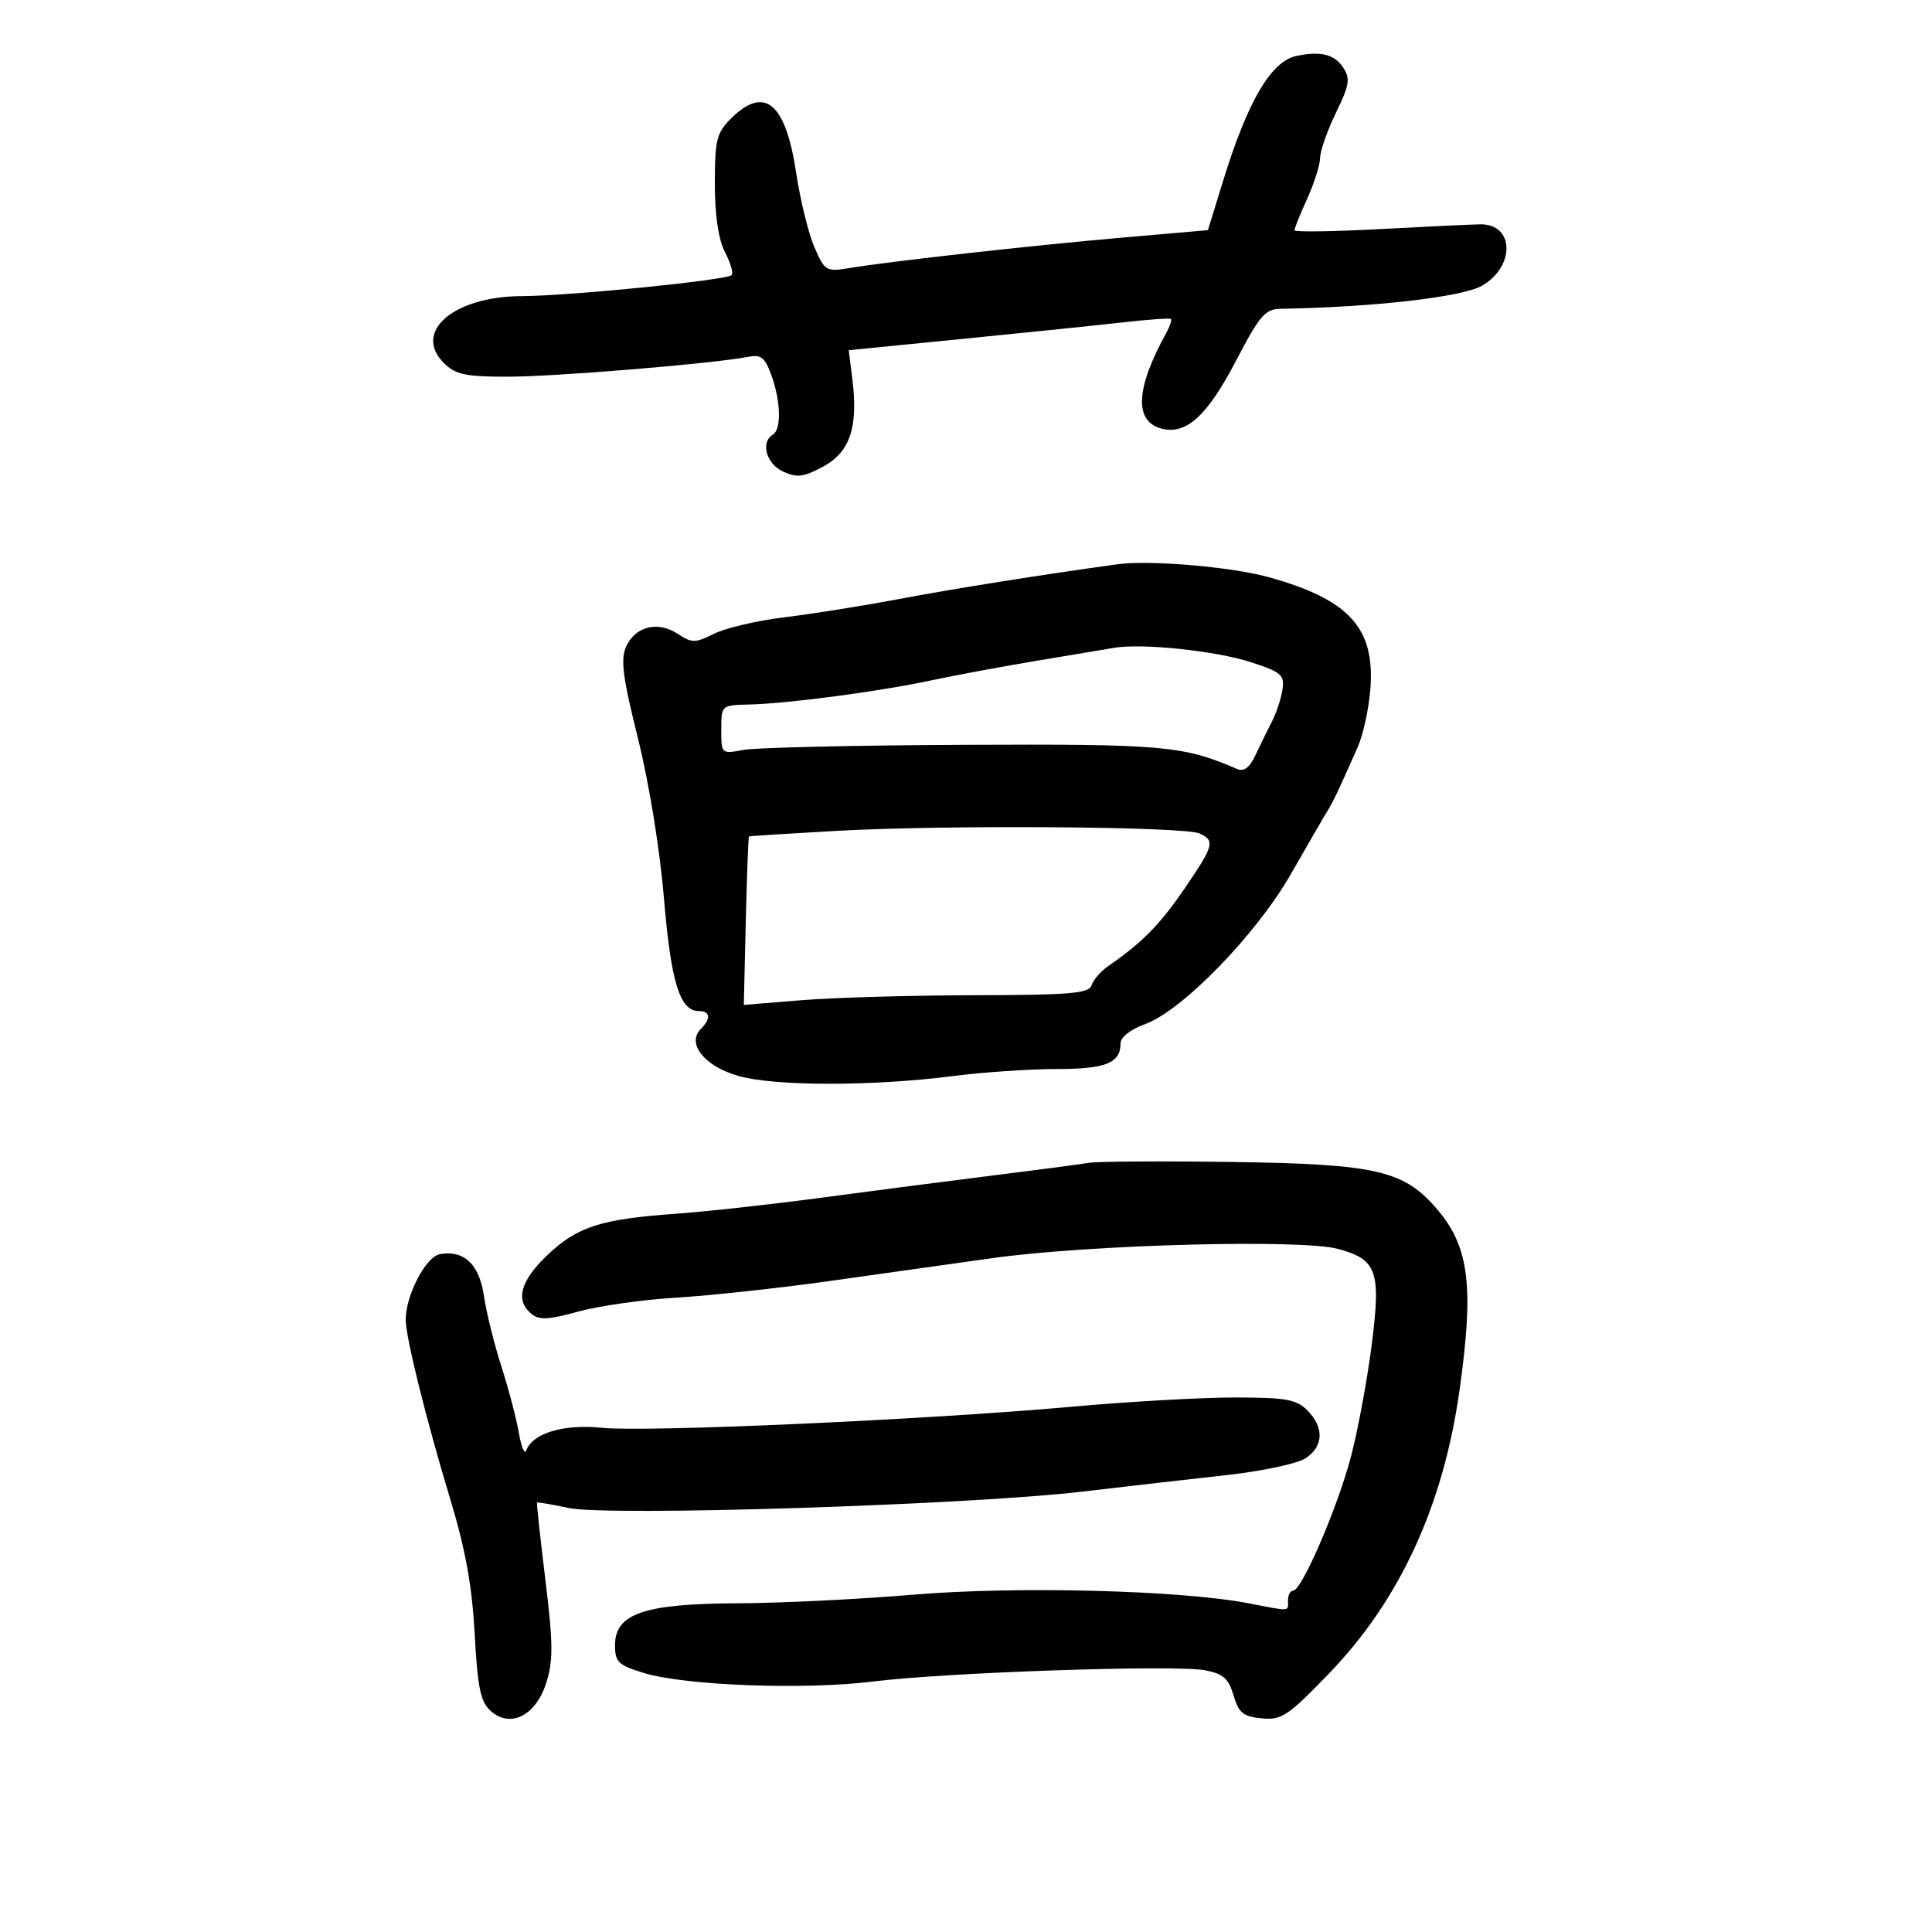 <svg xmlns="http://www.w3.org/2000/svg" width="300" height="300" viewBox="0 0 300 300" version="1.1">
	<path d="M 201.354 8.675 C 197.384 9.483, 193.758 15.645, 189.912 28.120 L 187.562 35.739 174.031 36.917 C 160.106 38.130, 138.330 40.563, 131.814 41.635 C 128.285 42.215, 128.056 42.075, 126.455 38.370 C 125.535 36.242, 124.269 31.081, 123.641 26.901 C 121.991 15.911, 118.715 13.194, 113.455 18.455 C 111.279 20.630, 111 21.774, 111 28.504 C 111 33.458, 111.547 37.158, 112.574 39.143 C 113.439 40.816, 113.909 42.425, 113.617 42.716 C 112.822 43.512, 88.448 45.952, 81 45.982 C 70.450 46.024, 64.064 51.509, 68.917 56.362 C 70.718 58.162, 72.228 58.489, 78.772 58.494 C 86.107 58.500, 110.606 56.484, 116.037 55.428 C 118.193 55.009, 118.757 55.439, 119.787 58.288 C 121.259 62.358, 121.358 66.660, 120 67.500 C 118.059 68.700, 118.990 72.038, 121.598 73.227 C 123.770 74.216, 124.790 74.090, 127.814 72.455 C 131.985 70.201, 133.281 66.347, 132.360 58.939 L 131.793 54.378 149.646 52.605 C 159.466 51.630, 170.650 50.477, 174.500 50.043 C 178.350 49.609, 181.644 49.378, 181.819 49.529 C 181.995 49.681, 181.679 50.637, 181.118 51.653 C 176.313 60.348, 176.073 65.478, 180.421 66.570 C 184.241 67.528, 187.504 64.525, 191.972 55.936 C 195.557 49.046, 196.457 47.994, 198.801 47.953 C 213.379 47.699, 227.106 46.123, 230.145 44.354 C 235.315 41.346, 235.133 34.771, 229.881 34.833 C 228.571 34.848, 221.537 35.182, 214.250 35.574 C 206.963 35.966, 201 36.047, 201 35.753 C 201 35.459, 201.890 33.257, 202.978 30.859 C 204.066 28.462, 204.970 25.600, 204.987 24.500 C 205.004 23.400, 206.113 20.250, 207.451 17.500 C 209.539 13.210, 209.699 12.216, 208.577 10.500 C 207.235 8.445, 205.114 7.909, 201.354 8.675 M 173.500 87.620 C 161.772 89.236, 148.004 91.428, 139.500 93.033 C 134 94.072, 126.047 95.339, 121.826 95.850 C 117.605 96.360, 112.693 97.505, 110.910 98.395 C 107.942 99.875, 107.462 99.878, 105.240 98.421 C 102.141 96.391, 98.664 97.248, 97.230 100.396 C 96.332 102.366, 96.688 105.130, 99.067 114.670 C 100.780 121.537, 102.472 131.954, 103.100 139.500 C 104.186 152.545, 105.567 157, 108.523 157 C 110.300 157, 110.428 158.172, 108.827 159.773 C 106.562 162.038, 109.378 165.563, 114.658 167.072 C 120.300 168.685, 135.528 168.693, 147.974 167.091 C 152.634 166.491, 159.857 166, 164.024 166 C 171.715 166, 174 165.084, 174 162.001 C 174 161.060, 175.543 159.846, 177.750 159.052 C 183.572 156.956, 195.076 145.123, 200.474 135.678 C 203.044 131.180, 205.568 126.825, 206.081 126 C 207.009 124.509, 207.865 122.704, 210.827 116 C 211.678 114.075, 212.564 109.981, 212.796 106.903 C 213.506 97.493, 209.471 93.079, 197 89.623 C 191.172 88.009, 178.514 86.929, 173.500 87.620 M 173 100.594 C 171.625 100.828, 166.225 101.731, 161 102.601 C 155.775 103.471, 148.350 104.852, 144.500 105.670 C 136.315 107.408, 122.316 109.257, 116.250 109.400 C 112.014 109.500, 112 109.513, 112 113.295 C 112 117.081, 112.009 117.089, 115.452 116.443 C 117.351 116.087, 132.764 115.732, 149.702 115.656 C 180.652 115.515, 183.717 115.786, 192.062 119.394 C 193.154 119.867, 194.019 119.232, 194.934 117.285 C 195.654 115.753, 196.819 113.375, 197.523 112 C 198.226 110.625, 198.959 108.379, 199.151 107.010 C 199.462 104.791, 198.923 104.334, 194.215 102.817 C 188.725 101.048, 177.340 99.855, 173 100.594 M 130 129.011 C 122.575 129.425, 116.413 129.817, 116.306 129.882 C 116.199 129.947, 115.974 135.858, 115.806 143.019 L 115.500 156.038 124.500 155.307 C 129.450 154.905, 141.492 154.559, 151.261 154.538 C 166.285 154.506, 169.096 154.265, 169.507 152.973 C 169.774 152.134, 170.957 150.784, 172.136 149.973 C 177.316 146.411, 180.134 143.546, 183.936 137.976 C 188.515 131.268, 188.712 130.540, 186.250 129.413 C 183.901 128.337, 146.840 128.073, 130 129.011 M 169 180.572 C 167.625 180.804, 160.875 181.694, 154 182.550 C 147.125 183.407, 135.200 184.952, 127.500 185.984 C 119.800 187.016, 109.675 188.133, 105 188.467 C 93.278 189.303, 89.641 190.470, 85.002 194.883 C 80.805 198.876, 79.977 201.906, 82.508 204.007 C 83.724 205.016, 85.133 204.949, 89.758 203.667 C 92.916 202.791, 99.775 201.816, 105 201.499 C 110.225 201.183, 120.800 200.041, 128.500 198.961 C 136.200 197.881, 147.675 196.268, 154 195.375 C 168.923 193.270, 202.006 192.377, 207.733 193.924 C 213.841 195.574, 214.461 197.341, 212.990 208.886 C 212.316 214.173, 210.892 221.875, 209.825 226 C 207.786 233.885, 202.146 247, 200.793 247 C 200.357 247, 200 247.675, 200 248.500 C 200 250.284, 200.534 250.244, 193.886 248.959 C 183.380 246.927, 157.765 246.273, 141.752 247.626 C 133.363 248.336, 121.100 248.935, 114.500 248.959 C 100.038 249.012, 95.500 250.564, 95.500 255.456 C 95.500 258.089, 95.991 258.562, 100 259.785 C 106.409 261.739, 124.935 262.431, 135.500 261.110 C 146.857 259.689, 182.414 258.480, 187.079 259.355 C 189.940 259.892, 190.767 260.614, 191.545 263.257 C 192.349 265.988, 193.040 266.552, 195.919 266.826 C 199.022 267.122, 199.993 266.472, 206.419 259.804 C 217.350 248.461, 224.082 233.863, 226.613 216.013 C 228.896 199.902, 228.163 193.723, 223.276 187.916 C 218.085 181.747, 213.854 180.751, 191.500 180.434 C 180.500 180.278, 170.375 180.340, 169 180.572 M 68.335 194.738 C 66.117 195.126, 63 201.096, 63 204.957 C 63 207.652, 66.225 220.616, 69.976 233 C 72.276 240.591, 73.310 246.330, 73.708 253.712 C 74.156 262.025, 74.612 264.244, 76.160 265.645 C 79.225 268.418, 83.190 266.439, 84.816 261.324 C 85.916 257.865, 85.895 255.232, 84.689 245.341 C 83.895 238.829, 83.309 233.419, 83.386 233.321 C 83.462 233.222, 85.679 233.601, 88.312 234.162 C 94.459 235.473, 150.502 233.689, 168 231.625 C 174.875 230.814, 184.983 229.655, 190.463 229.051 C 195.942 228.446, 201.455 227.277, 202.713 226.453 C 205.532 224.605, 205.646 221.646, 203 219 C 201.286 217.286, 199.667 217, 191.687 217 C 186.565 217, 175.203 217.645, 166.437 218.434 C 143.913 220.460, 100.319 222.416, 93.459 221.708 C 87.519 221.095, 82.696 222.541, 81.718 225.229 C 81.464 225.928, 80.948 224.700, 80.570 222.500 C 80.193 220.300, 78.966 215.636, 77.843 212.136 C 76.720 208.635, 75.509 203.740, 75.151 201.257 C 74.443 196.349, 72.074 194.083, 68.335 194.738" stroke="none" fill="black" fill-rule="evenodd"/>
</svg>